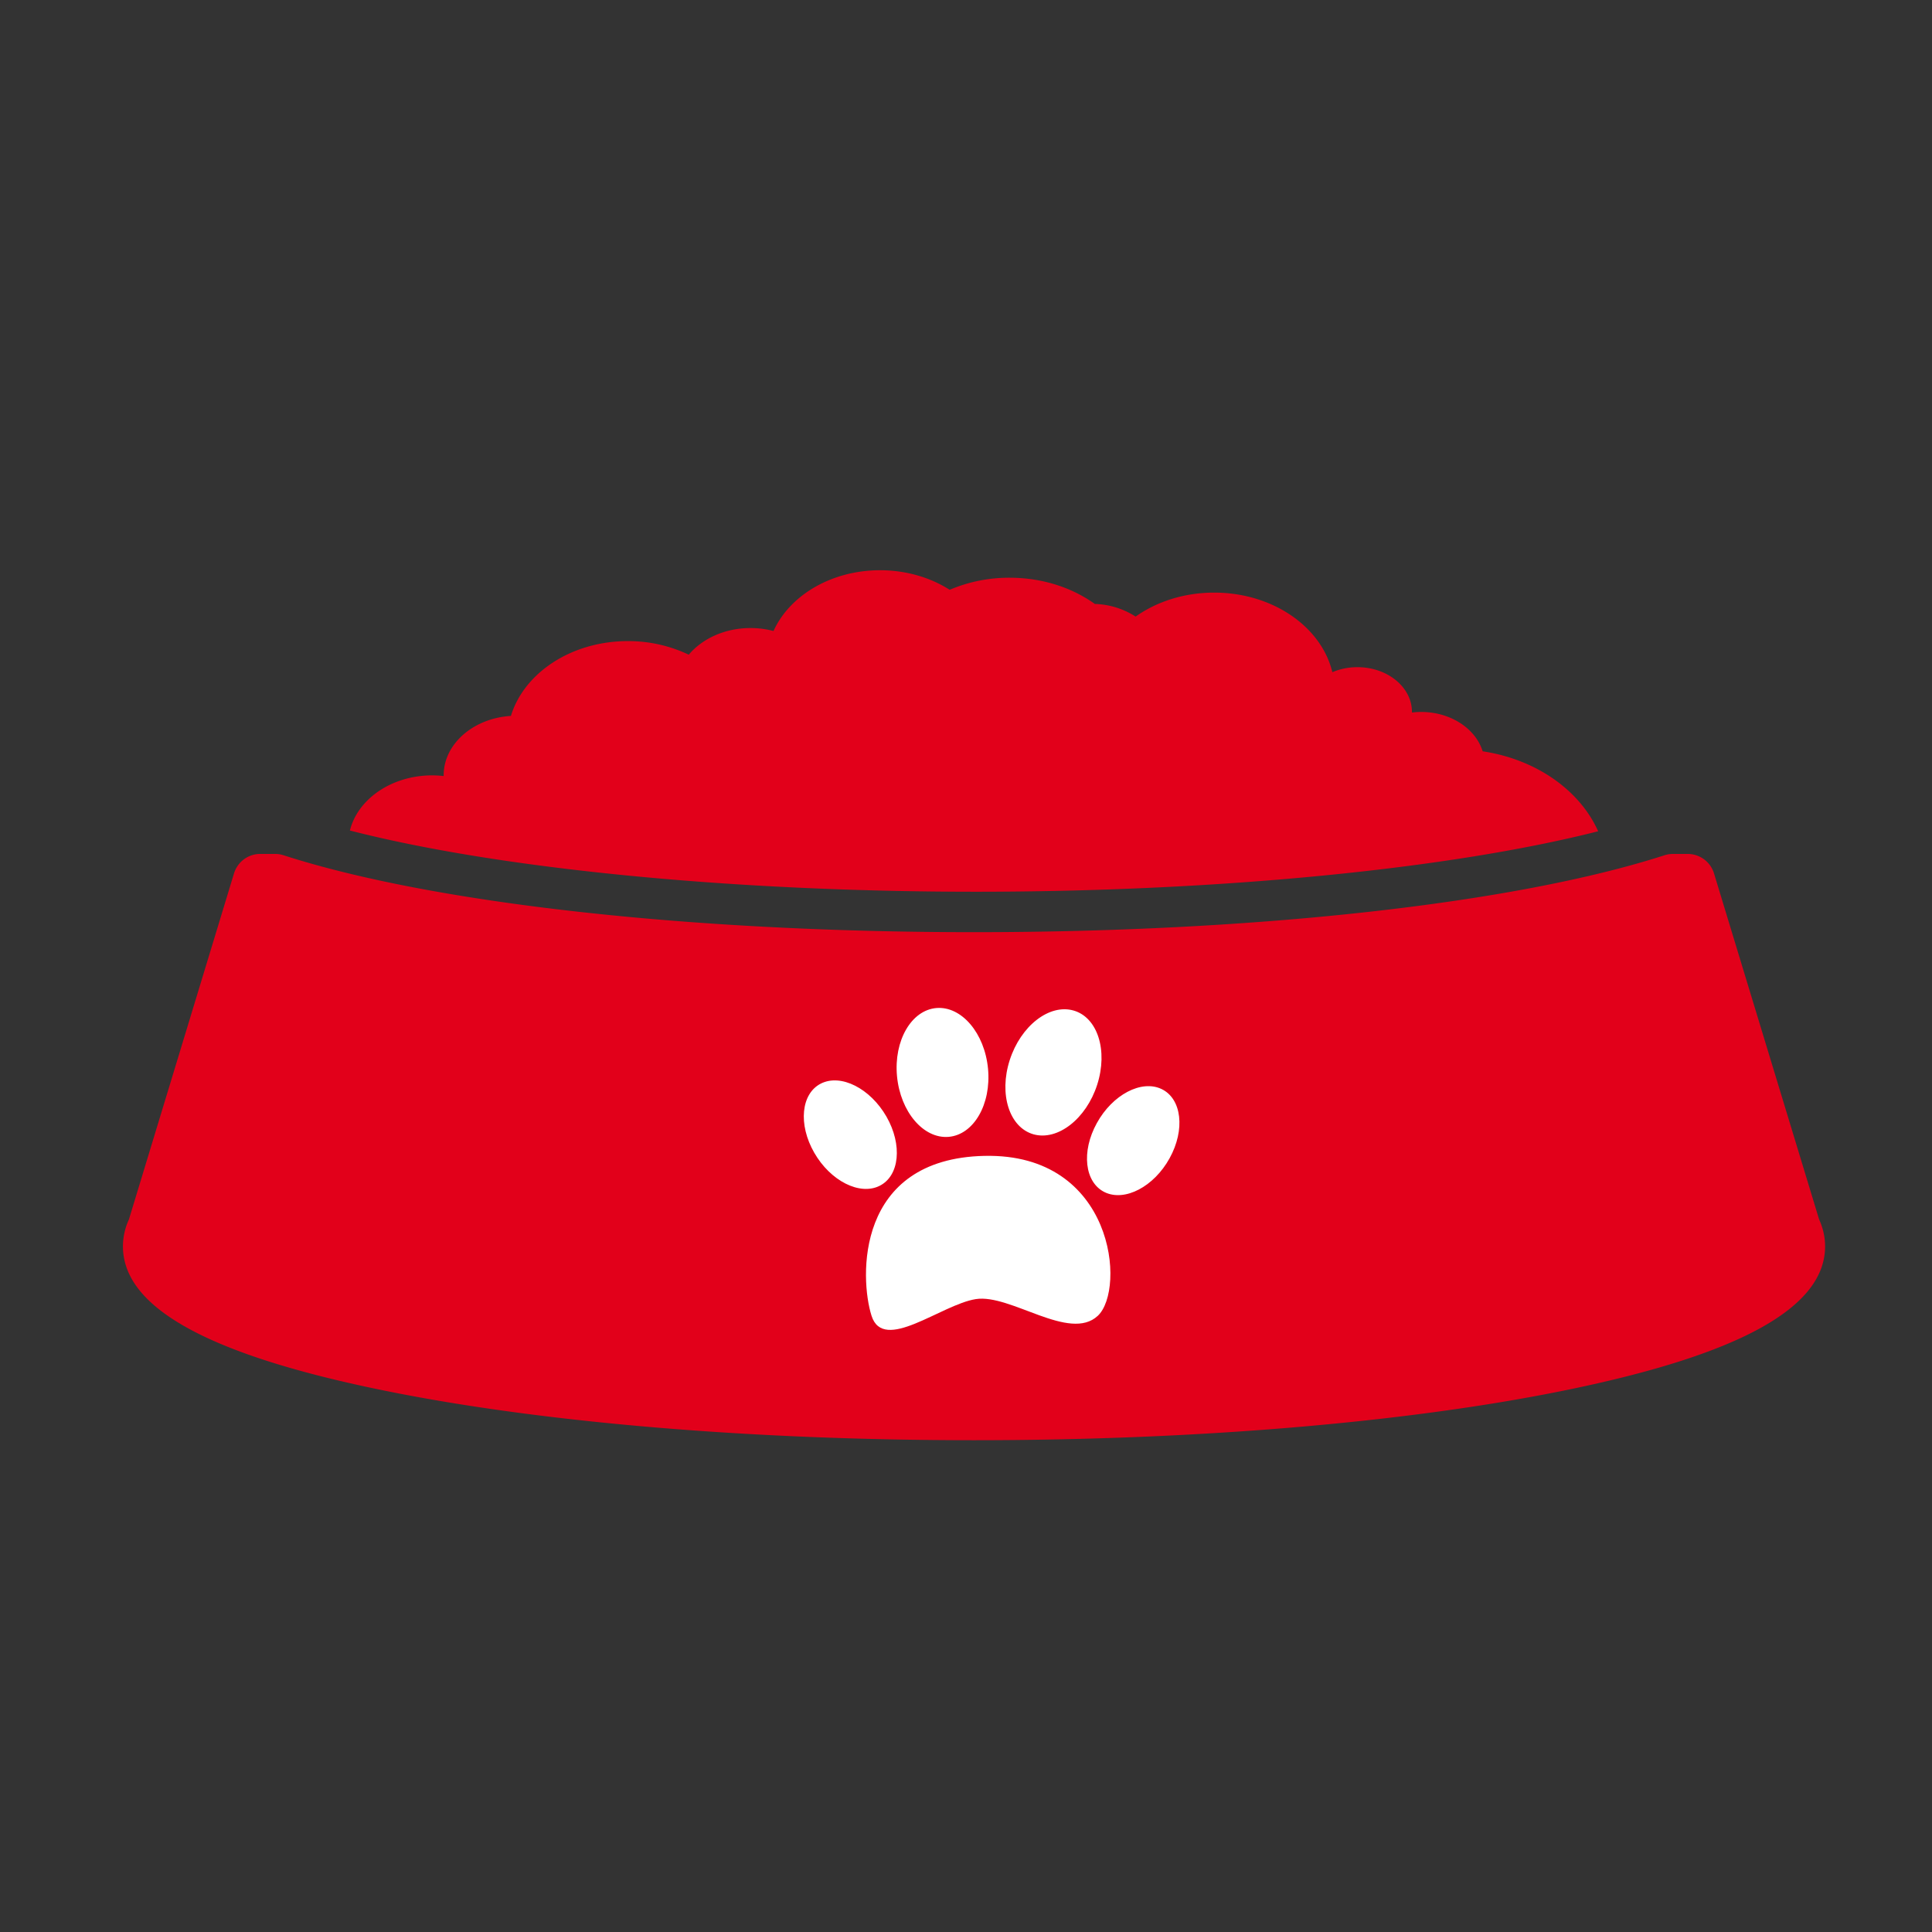 <svg width="110" height="110" fill="none" xmlns="http://www.w3.org/2000/svg"><rect width="100%" height="100%" fill="#333333" stroke="none"/><path d="M55.543 50.772c13.849 0 27.011-1.298 35.449-3.443-1.041-2.334-3.53-4.096-6.575-4.553-.398-1.287-1.816-2.241-3.51-2.241-.177 0-.348.014-.518.034l.002-.034c0-1.408-1.39-2.549-3.107-2.549-.514 0-.998.104-1.425.286-.62-2.583-3.396-4.531-6.727-4.531-1.711 0-3.274.514-4.475 1.365a4.534 4.534 0 00-2.322-.72c-1.297-.93-2.992-1.493-4.85-1.493a8.652 8.652 0 00-3.415.687c-1.096-.697-2.47-1.113-3.962-1.113-2.782 0-5.153 1.44-6.067 3.46a5.102 5.102 0 00-1.31-.169c-1.459 0-2.745.602-3.516 1.518a7.994 7.994 0 00-3.47-.774c-3.214 0-5.91 1.811-6.655 4.259-2.14.131-3.83 1.594-3.83 3.385 0 .014.003.026.003.04a5.87 5.87 0 00-.65-.04c-2.315 0-4.246 1.348-4.691 3.14 8.43 2.17 21.677 3.486 35.621 3.486z" fill="#E2001A"/><path d="M103.574 69.433l-5.983-19.698a1.564 1.564 0 00-1.494-1.115h-.85a1.55 1.55 0 00-.477.075c-8.492 2.74-23.19 4.379-39.313 4.379-16.124 0-30.82-1.637-39.315-4.38a1.55 1.55 0 00-.477-.075h-.85c-.687 0-1.293.453-1.494 1.115L7.339 69.433A3.682 3.682 0 007 70.96c0 3.507 4.904 6.201 14.991 8.237C30.947 81.005 42.831 82 55.457 82c12.624 0 24.51-.996 33.465-2.802 10.087-2.036 14.991-4.73 14.991-8.237 0-.518-.113-1.032-.339-1.528z" fill="#E2001A"/><path d="M56.063 65.81c-7.373.158-7.12 6.97-6.441 9.105.679 2.138 3.954-.632 5.932-.949 1.98-.316 5.34 2.454 6.95.95 1.61-1.505.934-9.264-6.441-9.105zm-2.056-1.082c1.432-.118 2.437-1.854 2.247-3.88-.191-2.026-1.507-3.571-2.936-3.455-1.43.118-2.434 1.856-2.246 3.88.191 2.026 1.504 3.572 2.935 3.455zm4.835-.146c1.374.387 3.001-.877 3.627-2.822.625-1.946.025-3.84-1.352-4.227-1.377-.388-3.001.876-3.627 2.823-.627 1.944-.022 3.836 1.352 4.226zm7.298-2.574c-1.145-.553-2.8.315-3.69 1.936-.899 1.621-.696 3.384.45 3.936 1.145.551 2.801-.315 3.694-1.938.895-1.62.692-3.382-.454-3.934zm-16.058 5.507c1.136-.567 1.31-2.332.389-3.94-.924-1.608-2.591-2.453-3.727-1.884-1.135.568-1.31 2.332-.384 3.941.922 1.606 2.59 2.451 3.722 1.883z" fill="#fff"/></svg>